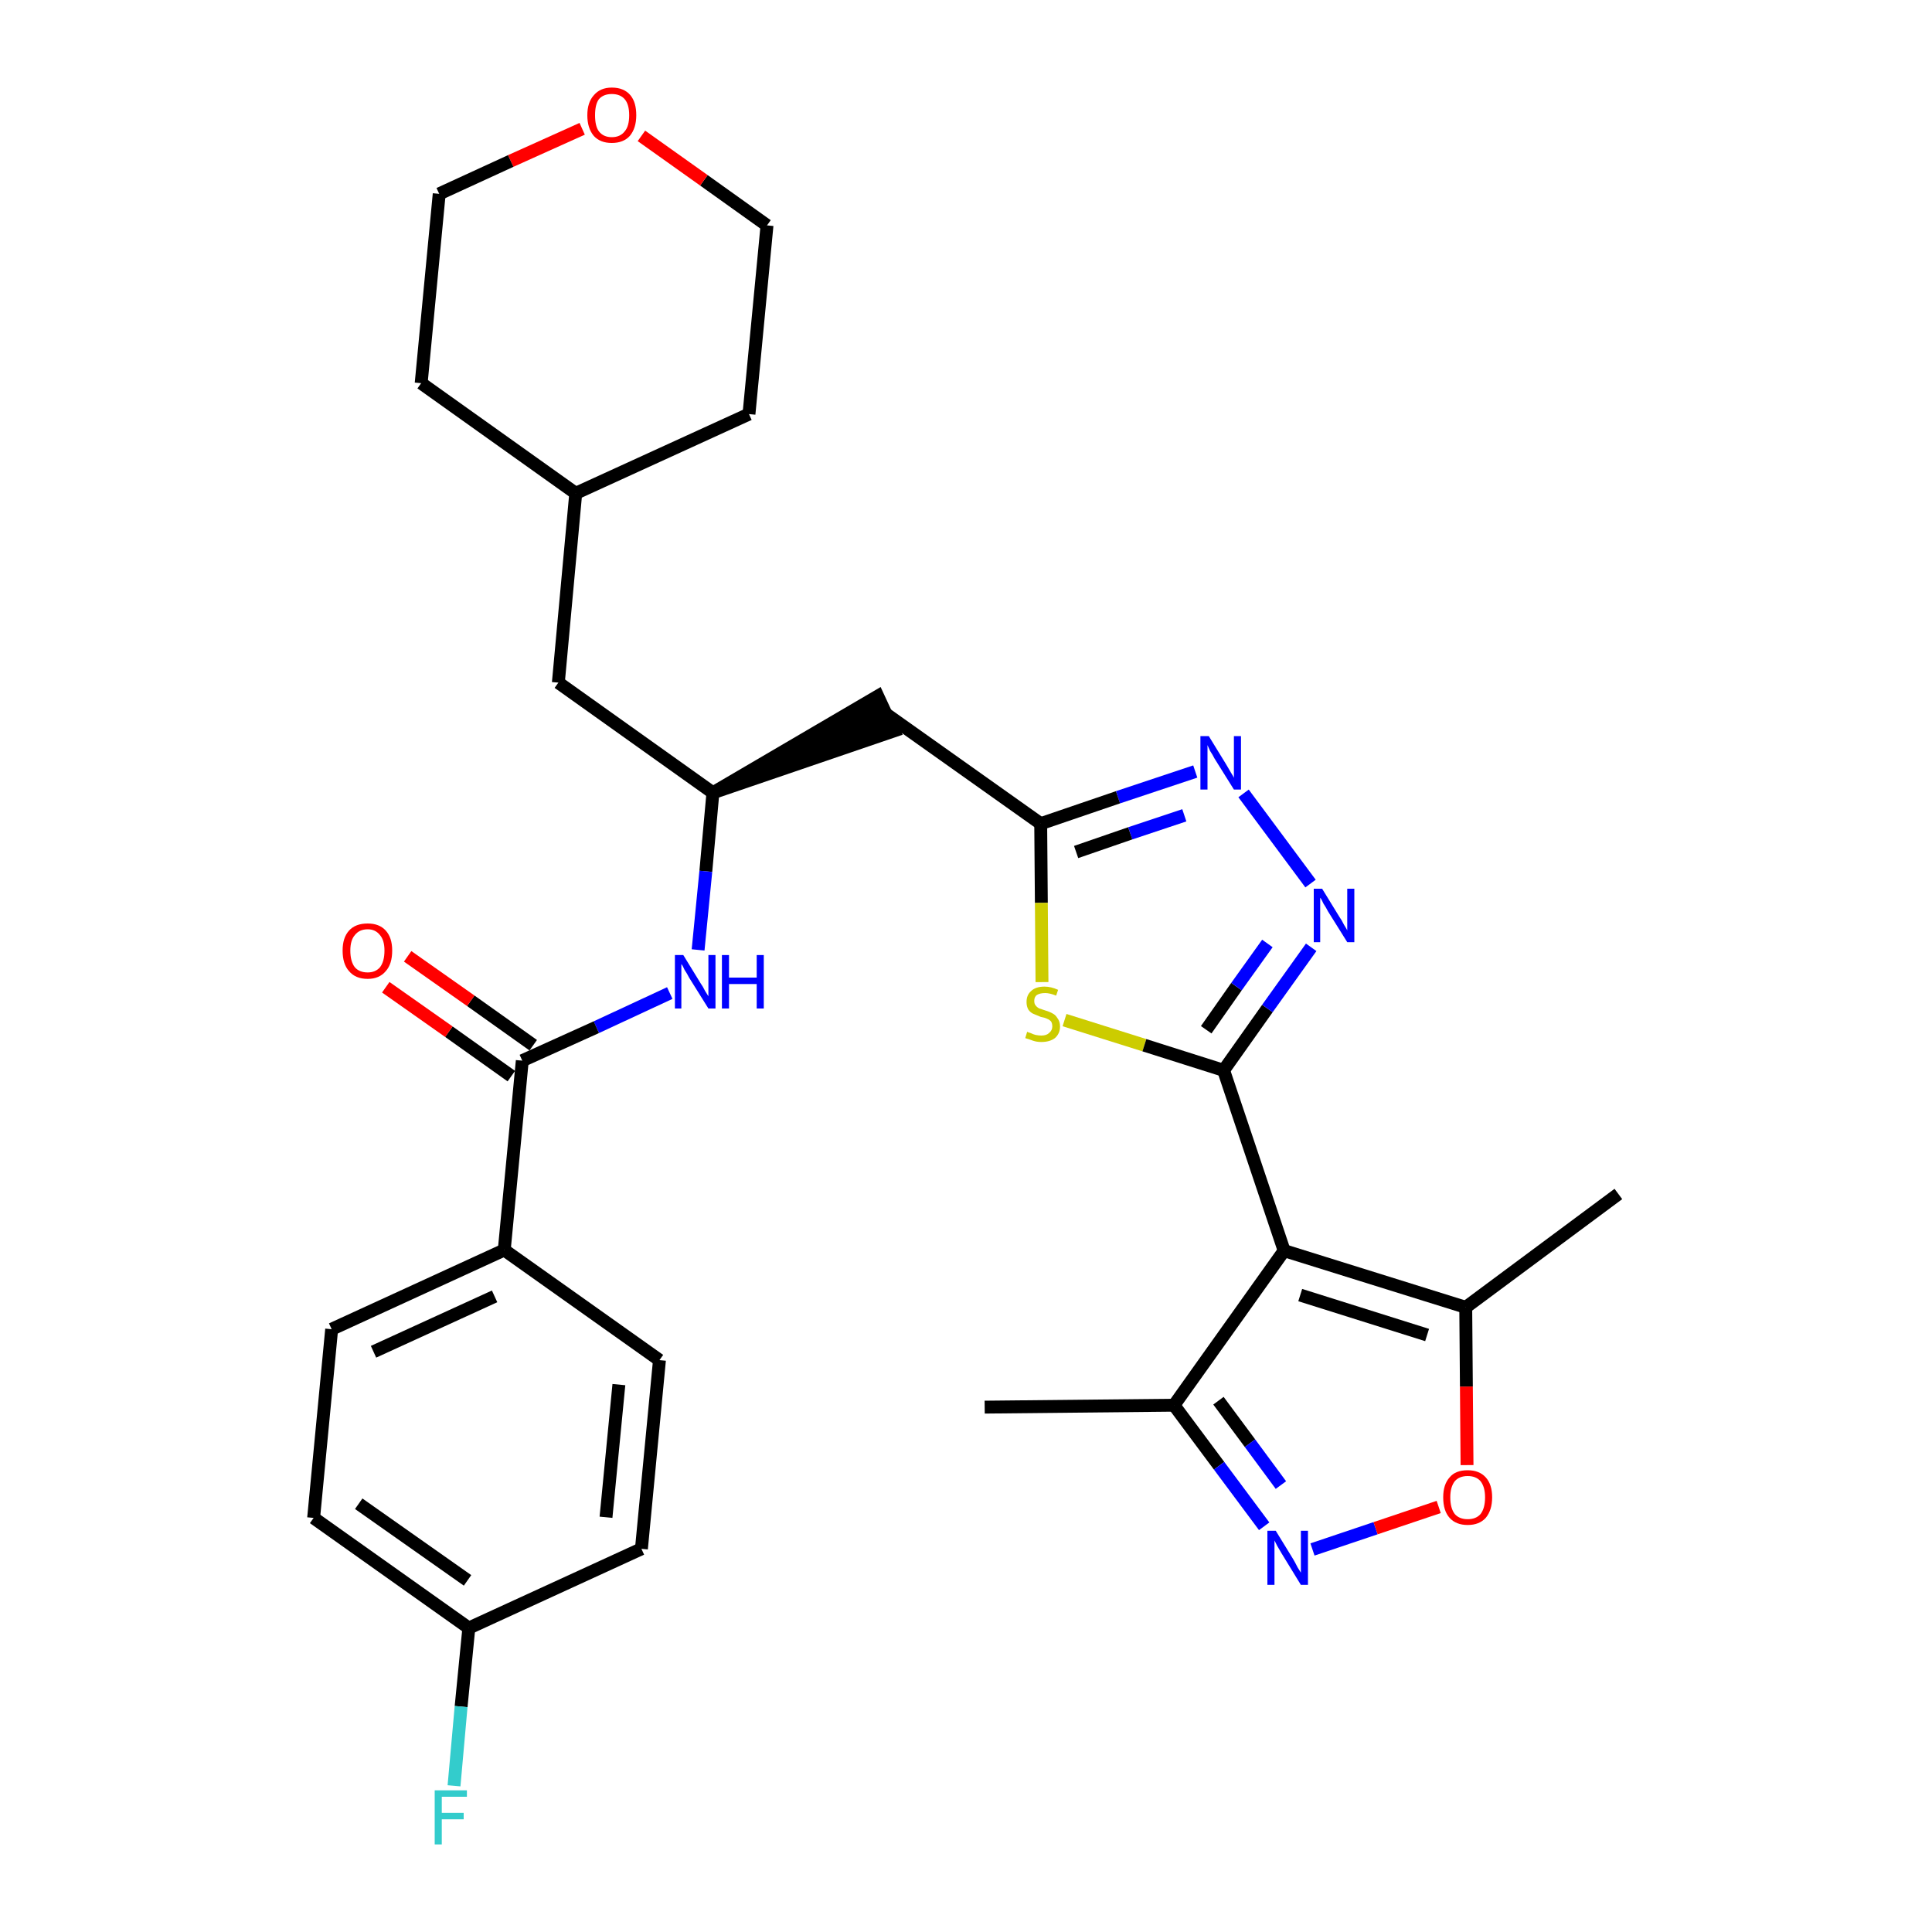 <?xml version='1.0' encoding='iso-8859-1'?>
<svg version='1.1' baseProfile='full'
              xmlns='http://www.w3.org/2000/svg'
                      xmlns:rdkit='http://www.rdkit.org/xml'
                      xmlns:xlink='http://www.w3.org/1999/xlink'
                  xml:space='preserve'
width='300px' height='300px' viewBox='0 0 300 300'>
<!-- END OF HEADER -->
<path class='bond-0 atom-0 atom-1' d='M 152.9,218.5 L 182.3,218.2' style='fill:none;fill-rule:evenodd;stroke:#000000;stroke-width:2.0px;stroke-linecap:butt;stroke-linejoin:miter;stroke-opacity:1' />
<path class='bond-1 atom-1 atom-2' d='M 182.3,218.2 L 189.3,227.6' style='fill:none;fill-rule:evenodd;stroke:#000000;stroke-width:2.0px;stroke-linecap:butt;stroke-linejoin:miter;stroke-opacity:1' />
<path class='bond-1 atom-1 atom-2' d='M 189.3,227.6 L 196.3,237.0' style='fill:none;fill-rule:evenodd;stroke:#0000FF;stroke-width:2.0px;stroke-linecap:butt;stroke-linejoin:miter;stroke-opacity:1' />
<path class='bond-1 atom-1 atom-2' d='M 189.2,217.5 L 194.1,224.1' style='fill:none;fill-rule:evenodd;stroke:#000000;stroke-width:2.0px;stroke-linecap:butt;stroke-linejoin:miter;stroke-opacity:1' />
<path class='bond-1 atom-1 atom-2' d='M 194.1,224.1 L 198.9,230.6' style='fill:none;fill-rule:evenodd;stroke:#0000FF;stroke-width:2.0px;stroke-linecap:butt;stroke-linejoin:miter;stroke-opacity:1' />
<path class='bond-30 atom-6 atom-1' d='M 199.4,194.2 L 182.3,218.2' style='fill:none;fill-rule:evenodd;stroke:#000000;stroke-width:2.0px;stroke-linecap:butt;stroke-linejoin:miter;stroke-opacity:1' />
<path class='bond-2 atom-2 atom-3' d='M 203.8,240.6 L 213.6,237.3' style='fill:none;fill-rule:evenodd;stroke:#0000FF;stroke-width:2.0px;stroke-linecap:butt;stroke-linejoin:miter;stroke-opacity:1' />
<path class='bond-2 atom-2 atom-3' d='M 213.6,237.3 L 223.4,234.0' style='fill:none;fill-rule:evenodd;stroke:#FF0000;stroke-width:2.0px;stroke-linecap:butt;stroke-linejoin:miter;stroke-opacity:1' />
<path class='bond-3 atom-3 atom-4' d='M 227.8,227.5 L 227.7,215.3' style='fill:none;fill-rule:evenodd;stroke:#FF0000;stroke-width:2.0px;stroke-linecap:butt;stroke-linejoin:miter;stroke-opacity:1' />
<path class='bond-3 atom-3 atom-4' d='M 227.7,215.3 L 227.6,203.0' style='fill:none;fill-rule:evenodd;stroke:#000000;stroke-width:2.0px;stroke-linecap:butt;stroke-linejoin:miter;stroke-opacity:1' />
<path class='bond-4 atom-4 atom-5' d='M 227.6,203.0 L 251.3,185.4' style='fill:none;fill-rule:evenodd;stroke:#000000;stroke-width:2.0px;stroke-linecap:butt;stroke-linejoin:miter;stroke-opacity:1' />
<path class='bond-5 atom-4 atom-6' d='M 227.6,203.0 L 199.4,194.2' style='fill:none;fill-rule:evenodd;stroke:#000000;stroke-width:2.0px;stroke-linecap:butt;stroke-linejoin:miter;stroke-opacity:1' />
<path class='bond-5 atom-4 atom-6' d='M 221.6,207.3 L 201.9,201.1' style='fill:none;fill-rule:evenodd;stroke:#000000;stroke-width:2.0px;stroke-linecap:butt;stroke-linejoin:miter;stroke-opacity:1' />
<path class='bond-6 atom-6 atom-7' d='M 199.4,194.2 L 190.0,166.2' style='fill:none;fill-rule:evenodd;stroke:#000000;stroke-width:2.0px;stroke-linecap:butt;stroke-linejoin:miter;stroke-opacity:1' />
<path class='bond-7 atom-7 atom-8' d='M 190.0,166.2 L 196.8,156.6' style='fill:none;fill-rule:evenodd;stroke:#000000;stroke-width:2.0px;stroke-linecap:butt;stroke-linejoin:miter;stroke-opacity:1' />
<path class='bond-7 atom-7 atom-8' d='M 196.8,156.6 L 203.6,147.1' style='fill:none;fill-rule:evenodd;stroke:#0000FF;stroke-width:2.0px;stroke-linecap:butt;stroke-linejoin:miter;stroke-opacity:1' />
<path class='bond-7 atom-7 atom-8' d='M 187.3,159.9 L 192.0,153.2' style='fill:none;fill-rule:evenodd;stroke:#000000;stroke-width:2.0px;stroke-linecap:butt;stroke-linejoin:miter;stroke-opacity:1' />
<path class='bond-7 atom-7 atom-8' d='M 192.0,153.2 L 196.8,146.5' style='fill:none;fill-rule:evenodd;stroke:#0000FF;stroke-width:2.0px;stroke-linecap:butt;stroke-linejoin:miter;stroke-opacity:1' />
<path class='bond-31 atom-30 atom-7' d='M 165.3,158.4 L 177.7,162.3' style='fill:none;fill-rule:evenodd;stroke:#CCCC00;stroke-width:2.0px;stroke-linecap:butt;stroke-linejoin:miter;stroke-opacity:1' />
<path class='bond-31 atom-30 atom-7' d='M 177.7,162.3 L 190.0,166.2' style='fill:none;fill-rule:evenodd;stroke:#000000;stroke-width:2.0px;stroke-linecap:butt;stroke-linejoin:miter;stroke-opacity:1' />
<path class='bond-8 atom-8 atom-9' d='M 203.5,137.2 L 193.1,123.2' style='fill:none;fill-rule:evenodd;stroke:#0000FF;stroke-width:2.0px;stroke-linecap:butt;stroke-linejoin:miter;stroke-opacity:1' />
<path class='bond-9 atom-9 atom-10' d='M 185.6,119.8 L 173.6,123.8' style='fill:none;fill-rule:evenodd;stroke:#0000FF;stroke-width:2.0px;stroke-linecap:butt;stroke-linejoin:miter;stroke-opacity:1' />
<path class='bond-9 atom-9 atom-10' d='M 173.6,123.8 L 161.6,127.9' style='fill:none;fill-rule:evenodd;stroke:#000000;stroke-width:2.0px;stroke-linecap:butt;stroke-linejoin:miter;stroke-opacity:1' />
<path class='bond-9 atom-9 atom-10' d='M 183.9,126.6 L 175.5,129.4' style='fill:none;fill-rule:evenodd;stroke:#0000FF;stroke-width:2.0px;stroke-linecap:butt;stroke-linejoin:miter;stroke-opacity:1' />
<path class='bond-9 atom-9 atom-10' d='M 175.5,129.4 L 167.1,132.3' style='fill:none;fill-rule:evenodd;stroke:#000000;stroke-width:2.0px;stroke-linecap:butt;stroke-linejoin:miter;stroke-opacity:1' />
<path class='bond-10 atom-10 atom-11' d='M 161.6,127.9 L 137.5,110.8' style='fill:none;fill-rule:evenodd;stroke:#000000;stroke-width:2.0px;stroke-linecap:butt;stroke-linejoin:miter;stroke-opacity:1' />
<path class='bond-29 atom-10 atom-30' d='M 161.6,127.9 L 161.7,140.2' style='fill:none;fill-rule:evenodd;stroke:#000000;stroke-width:2.0px;stroke-linecap:butt;stroke-linejoin:miter;stroke-opacity:1' />
<path class='bond-29 atom-10 atom-30' d='M 161.7,140.2 L 161.8,152.5' style='fill:none;fill-rule:evenodd;stroke:#CCCC00;stroke-width:2.0px;stroke-linecap:butt;stroke-linejoin:miter;stroke-opacity:1' />
<path class='bond-11 atom-12 atom-11' d='M 110.7,123.1 L 138.8,113.5 L 136.3,108.1 Z' style='fill:#000000;fill-rule:evenodd;fill-opacity:1;stroke:#000000;stroke-width:2.0px;stroke-linecap:butt;stroke-linejoin:miter;stroke-opacity:1;' />
<path class='bond-12 atom-12 atom-13' d='M 110.7,123.1 L 86.7,106.0' style='fill:none;fill-rule:evenodd;stroke:#000000;stroke-width:2.0px;stroke-linecap:butt;stroke-linejoin:miter;stroke-opacity:1' />
<path class='bond-19 atom-12 atom-20' d='M 110.7,123.1 L 109.6,135.3' style='fill:none;fill-rule:evenodd;stroke:#000000;stroke-width:2.0px;stroke-linecap:butt;stroke-linejoin:miter;stroke-opacity:1' />
<path class='bond-19 atom-12 atom-20' d='M 109.6,135.3 L 108.4,147.5' style='fill:none;fill-rule:evenodd;stroke:#0000FF;stroke-width:2.0px;stroke-linecap:butt;stroke-linejoin:miter;stroke-opacity:1' />
<path class='bond-13 atom-13 atom-14' d='M 86.7,106.0 L 89.4,76.6' style='fill:none;fill-rule:evenodd;stroke:#000000;stroke-width:2.0px;stroke-linecap:butt;stroke-linejoin:miter;stroke-opacity:1' />
<path class='bond-14 atom-14 atom-15' d='M 89.4,76.6 L 116.3,64.3' style='fill:none;fill-rule:evenodd;stroke:#000000;stroke-width:2.0px;stroke-linecap:butt;stroke-linejoin:miter;stroke-opacity:1' />
<path class='bond-32 atom-19 atom-14' d='M 65.4,59.5 L 89.4,76.6' style='fill:none;fill-rule:evenodd;stroke:#000000;stroke-width:2.0px;stroke-linecap:butt;stroke-linejoin:miter;stroke-opacity:1' />
<path class='bond-15 atom-15 atom-16' d='M 116.3,64.3 L 119.1,35.0' style='fill:none;fill-rule:evenodd;stroke:#000000;stroke-width:2.0px;stroke-linecap:butt;stroke-linejoin:miter;stroke-opacity:1' />
<path class='bond-16 atom-16 atom-17' d='M 119.1,35.0 L 109.3,28.0' style='fill:none;fill-rule:evenodd;stroke:#000000;stroke-width:2.0px;stroke-linecap:butt;stroke-linejoin:miter;stroke-opacity:1' />
<path class='bond-16 atom-16 atom-17' d='M 109.3,28.0 L 99.6,21.1' style='fill:none;fill-rule:evenodd;stroke:#FF0000;stroke-width:2.0px;stroke-linecap:butt;stroke-linejoin:miter;stroke-opacity:1' />
<path class='bond-17 atom-17 atom-18' d='M 90.4,20.0 L 79.3,25.0' style='fill:none;fill-rule:evenodd;stroke:#FF0000;stroke-width:2.0px;stroke-linecap:butt;stroke-linejoin:miter;stroke-opacity:1' />
<path class='bond-17 atom-17 atom-18' d='M 79.3,25.0 L 68.2,30.1' style='fill:none;fill-rule:evenodd;stroke:#000000;stroke-width:2.0px;stroke-linecap:butt;stroke-linejoin:miter;stroke-opacity:1' />
<path class='bond-18 atom-18 atom-19' d='M 68.2,30.1 L 65.4,59.5' style='fill:none;fill-rule:evenodd;stroke:#000000;stroke-width:2.0px;stroke-linecap:butt;stroke-linejoin:miter;stroke-opacity:1' />
<path class='bond-20 atom-20 atom-21' d='M 104.0,154.2 L 92.6,159.5' style='fill:none;fill-rule:evenodd;stroke:#0000FF;stroke-width:2.0px;stroke-linecap:butt;stroke-linejoin:miter;stroke-opacity:1' />
<path class='bond-20 atom-20 atom-21' d='M 92.6,159.5 L 81.1,164.7' style='fill:none;fill-rule:evenodd;stroke:#000000;stroke-width:2.0px;stroke-linecap:butt;stroke-linejoin:miter;stroke-opacity:1' />
<path class='bond-21 atom-21 atom-22' d='M 82.8,162.3 L 73.1,155.4' style='fill:none;fill-rule:evenodd;stroke:#000000;stroke-width:2.0px;stroke-linecap:butt;stroke-linejoin:miter;stroke-opacity:1' />
<path class='bond-21 atom-21 atom-22' d='M 73.1,155.4 L 63.3,148.5' style='fill:none;fill-rule:evenodd;stroke:#FF0000;stroke-width:2.0px;stroke-linecap:butt;stroke-linejoin:miter;stroke-opacity:1' />
<path class='bond-21 atom-21 atom-22' d='M 79.4,167.1 L 69.7,160.2' style='fill:none;fill-rule:evenodd;stroke:#000000;stroke-width:2.0px;stroke-linecap:butt;stroke-linejoin:miter;stroke-opacity:1' />
<path class='bond-21 atom-21 atom-22' d='M 69.7,160.2 L 59.9,153.3' style='fill:none;fill-rule:evenodd;stroke:#FF0000;stroke-width:2.0px;stroke-linecap:butt;stroke-linejoin:miter;stroke-opacity:1' />
<path class='bond-22 atom-21 atom-23' d='M 81.1,164.7 L 78.3,194.1' style='fill:none;fill-rule:evenodd;stroke:#000000;stroke-width:2.0px;stroke-linecap:butt;stroke-linejoin:miter;stroke-opacity:1' />
<path class='bond-23 atom-23 atom-24' d='M 78.3,194.1 L 51.5,206.4' style='fill:none;fill-rule:evenodd;stroke:#000000;stroke-width:2.0px;stroke-linecap:butt;stroke-linejoin:miter;stroke-opacity:1' />
<path class='bond-23 atom-23 atom-24' d='M 76.8,201.3 L 58.0,209.9' style='fill:none;fill-rule:evenodd;stroke:#000000;stroke-width:2.0px;stroke-linecap:butt;stroke-linejoin:miter;stroke-opacity:1' />
<path class='bond-33 atom-29 atom-23' d='M 102.4,211.2 L 78.3,194.1' style='fill:none;fill-rule:evenodd;stroke:#000000;stroke-width:2.0px;stroke-linecap:butt;stroke-linejoin:miter;stroke-opacity:1' />
<path class='bond-24 atom-24 atom-25' d='M 51.5,206.4 L 48.7,235.7' style='fill:none;fill-rule:evenodd;stroke:#000000;stroke-width:2.0px;stroke-linecap:butt;stroke-linejoin:miter;stroke-opacity:1' />
<path class='bond-25 atom-25 atom-26' d='M 48.7,235.7 L 72.8,252.8' style='fill:none;fill-rule:evenodd;stroke:#000000;stroke-width:2.0px;stroke-linecap:butt;stroke-linejoin:miter;stroke-opacity:1' />
<path class='bond-25 atom-25 atom-26' d='M 55.7,233.5 L 72.6,245.4' style='fill:none;fill-rule:evenodd;stroke:#000000;stroke-width:2.0px;stroke-linecap:butt;stroke-linejoin:miter;stroke-opacity:1' />
<path class='bond-26 atom-26 atom-27' d='M 72.8,252.8 L 71.6,265.0' style='fill:none;fill-rule:evenodd;stroke:#000000;stroke-width:2.0px;stroke-linecap:butt;stroke-linejoin:miter;stroke-opacity:1' />
<path class='bond-26 atom-26 atom-27' d='M 71.6,265.0 L 70.5,277.3' style='fill:none;fill-rule:evenodd;stroke:#33CCCC;stroke-width:2.0px;stroke-linecap:butt;stroke-linejoin:miter;stroke-opacity:1' />
<path class='bond-27 atom-26 atom-28' d='M 72.8,252.8 L 99.6,240.5' style='fill:none;fill-rule:evenodd;stroke:#000000;stroke-width:2.0px;stroke-linecap:butt;stroke-linejoin:miter;stroke-opacity:1' />
<path class='bond-28 atom-28 atom-29' d='M 99.6,240.5 L 102.4,211.2' style='fill:none;fill-rule:evenodd;stroke:#000000;stroke-width:2.0px;stroke-linecap:butt;stroke-linejoin:miter;stroke-opacity:1' />
<path class='bond-28 atom-28 atom-29' d='M 94.1,235.6 L 96.1,215.0' style='fill:none;fill-rule:evenodd;stroke:#000000;stroke-width:2.0px;stroke-linecap:butt;stroke-linejoin:miter;stroke-opacity:1' />
<path  class='atom-2' d='M 198.1 237.7
L 200.8 242.1
Q 201.1 242.6, 201.5 243.4
Q 202.0 244.2, 202.0 244.2
L 202.0 237.7
L 203.1 237.7
L 203.1 246.1
L 202.0 246.1
L 199.0 241.2
Q 198.7 240.7, 198.3 240.0
Q 198.0 239.4, 197.9 239.2
L 197.9 246.1
L 196.8 246.1
L 196.8 237.7
L 198.1 237.7
' fill='#0000FF'/>
<path  class='atom-3' d='M 224.1 232.5
Q 224.1 230.5, 225.1 229.4
Q 226.0 228.3, 227.9 228.3
Q 229.7 228.3, 230.7 229.4
Q 231.7 230.5, 231.7 232.5
Q 231.7 234.5, 230.7 235.7
Q 229.7 236.8, 227.9 236.8
Q 226.1 236.8, 225.1 235.7
Q 224.1 234.6, 224.1 232.5
M 227.9 235.9
Q 229.2 235.9, 229.9 235.1
Q 230.6 234.2, 230.6 232.5
Q 230.6 230.9, 229.9 230.0
Q 229.2 229.2, 227.9 229.2
Q 226.6 229.2, 225.9 230.0
Q 225.2 230.9, 225.2 232.5
Q 225.2 234.2, 225.9 235.1
Q 226.6 235.9, 227.9 235.9
' fill='#FF0000'/>
<path  class='atom-8' d='M 205.3 138.0
L 208.0 142.4
Q 208.3 142.8, 208.7 143.6
Q 209.2 144.4, 209.2 144.5
L 209.2 138.0
L 210.3 138.0
L 210.3 146.3
L 209.2 146.3
L 206.2 141.5
Q 205.9 140.9, 205.5 140.3
Q 205.2 139.6, 205.0 139.4
L 205.0 146.3
L 204.0 146.3
L 204.0 138.0
L 205.3 138.0
' fill='#0000FF'/>
<path  class='atom-9' d='M 187.7 114.3
L 190.4 118.7
Q 190.7 119.2, 191.1 119.9
Q 191.6 120.7, 191.6 120.8
L 191.6 114.3
L 192.7 114.3
L 192.7 122.6
L 191.6 122.6
L 188.6 117.8
Q 188.3 117.2, 187.9 116.6
Q 187.6 115.9, 187.5 115.7
L 187.5 122.6
L 186.4 122.6
L 186.4 114.3
L 187.7 114.3
' fill='#0000FF'/>
<path  class='atom-17' d='M 91.2 17.9
Q 91.2 15.9, 92.2 14.8
Q 93.2 13.6, 95.0 13.6
Q 96.9 13.6, 97.9 14.8
Q 98.8 15.9, 98.8 17.9
Q 98.8 19.9, 97.8 21.1
Q 96.8 22.2, 95.0 22.2
Q 93.2 22.2, 92.2 21.1
Q 91.2 19.9, 91.2 17.9
M 95.0 21.3
Q 96.3 21.3, 97.0 20.4
Q 97.7 19.6, 97.7 17.9
Q 97.7 16.2, 97.0 15.4
Q 96.3 14.6, 95.0 14.6
Q 93.7 14.6, 93.0 15.4
Q 92.4 16.2, 92.4 17.9
Q 92.4 19.6, 93.0 20.4
Q 93.7 21.3, 95.0 21.3
' fill='#FF0000'/>
<path  class='atom-20' d='M 106.1 148.3
L 108.8 152.7
Q 109.1 153.1, 109.5 153.9
Q 110.0 154.7, 110.0 154.7
L 110.0 148.3
L 111.1 148.3
L 111.1 156.6
L 110.0 156.6
L 107.0 151.8
Q 106.7 151.2, 106.3 150.6
Q 106.0 149.9, 105.8 149.7
L 105.8 156.6
L 104.8 156.6
L 104.8 148.3
L 106.1 148.3
' fill='#0000FF'/>
<path  class='atom-20' d='M 112.1 148.3
L 113.2 148.3
L 113.2 151.8
L 117.5 151.8
L 117.5 148.3
L 118.6 148.3
L 118.6 156.6
L 117.5 156.6
L 117.5 152.8
L 113.2 152.8
L 113.2 156.6
L 112.1 156.6
L 112.1 148.3
' fill='#0000FF'/>
<path  class='atom-22' d='M 53.2 147.6
Q 53.2 145.6, 54.2 144.5
Q 55.2 143.4, 57.1 143.4
Q 58.9 143.4, 59.9 144.5
Q 60.9 145.6, 60.9 147.6
Q 60.9 149.7, 59.9 150.8
Q 58.9 152.0, 57.1 152.0
Q 55.2 152.0, 54.2 150.8
Q 53.2 149.7, 53.2 147.6
M 57.1 151.0
Q 58.3 151.0, 59.0 150.2
Q 59.7 149.3, 59.7 147.6
Q 59.7 146.0, 59.0 145.2
Q 58.3 144.3, 57.1 144.3
Q 55.8 144.3, 55.1 145.2
Q 54.4 146.0, 54.4 147.6
Q 54.4 149.3, 55.1 150.2
Q 55.8 151.0, 57.1 151.0
' fill='#FF0000'/>
<path  class='atom-27' d='M 67.5 278.0
L 72.5 278.0
L 72.5 279.0
L 68.6 279.0
L 68.6 281.5
L 72.0 281.5
L 72.0 282.5
L 68.6 282.5
L 68.6 286.4
L 67.5 286.4
L 67.5 278.0
' fill='#33CCCC'/>
<path  class='atom-30' d='M 159.5 160.2
Q 159.6 160.3, 160.0 160.4
Q 160.4 160.6, 160.8 160.7
Q 161.3 160.8, 161.7 160.8
Q 162.5 160.8, 162.9 160.4
Q 163.4 160.0, 163.4 159.4
Q 163.4 158.9, 163.2 158.6
Q 162.9 158.3, 162.6 158.2
Q 162.2 158.0, 161.6 157.9
Q 160.9 157.6, 160.4 157.4
Q 160.0 157.2, 159.7 156.8
Q 159.4 156.3, 159.4 155.6
Q 159.4 154.5, 160.1 153.9
Q 160.8 153.2, 162.2 153.2
Q 163.2 153.2, 164.3 153.7
L 164.0 154.6
Q 163.0 154.2, 162.3 154.2
Q 161.5 154.2, 161.0 154.5
Q 160.6 154.8, 160.6 155.4
Q 160.6 155.9, 160.8 156.1
Q 161.0 156.4, 161.4 156.6
Q 161.7 156.7, 162.3 156.9
Q 163.0 157.1, 163.5 157.4
Q 163.9 157.6, 164.2 158.1
Q 164.6 158.6, 164.6 159.4
Q 164.6 160.5, 163.8 161.2
Q 163.0 161.8, 161.7 161.8
Q 161.0 161.8, 160.4 161.6
Q 159.9 161.4, 159.2 161.2
L 159.5 160.2
' fill='#CCCC00'/>
</svg>
